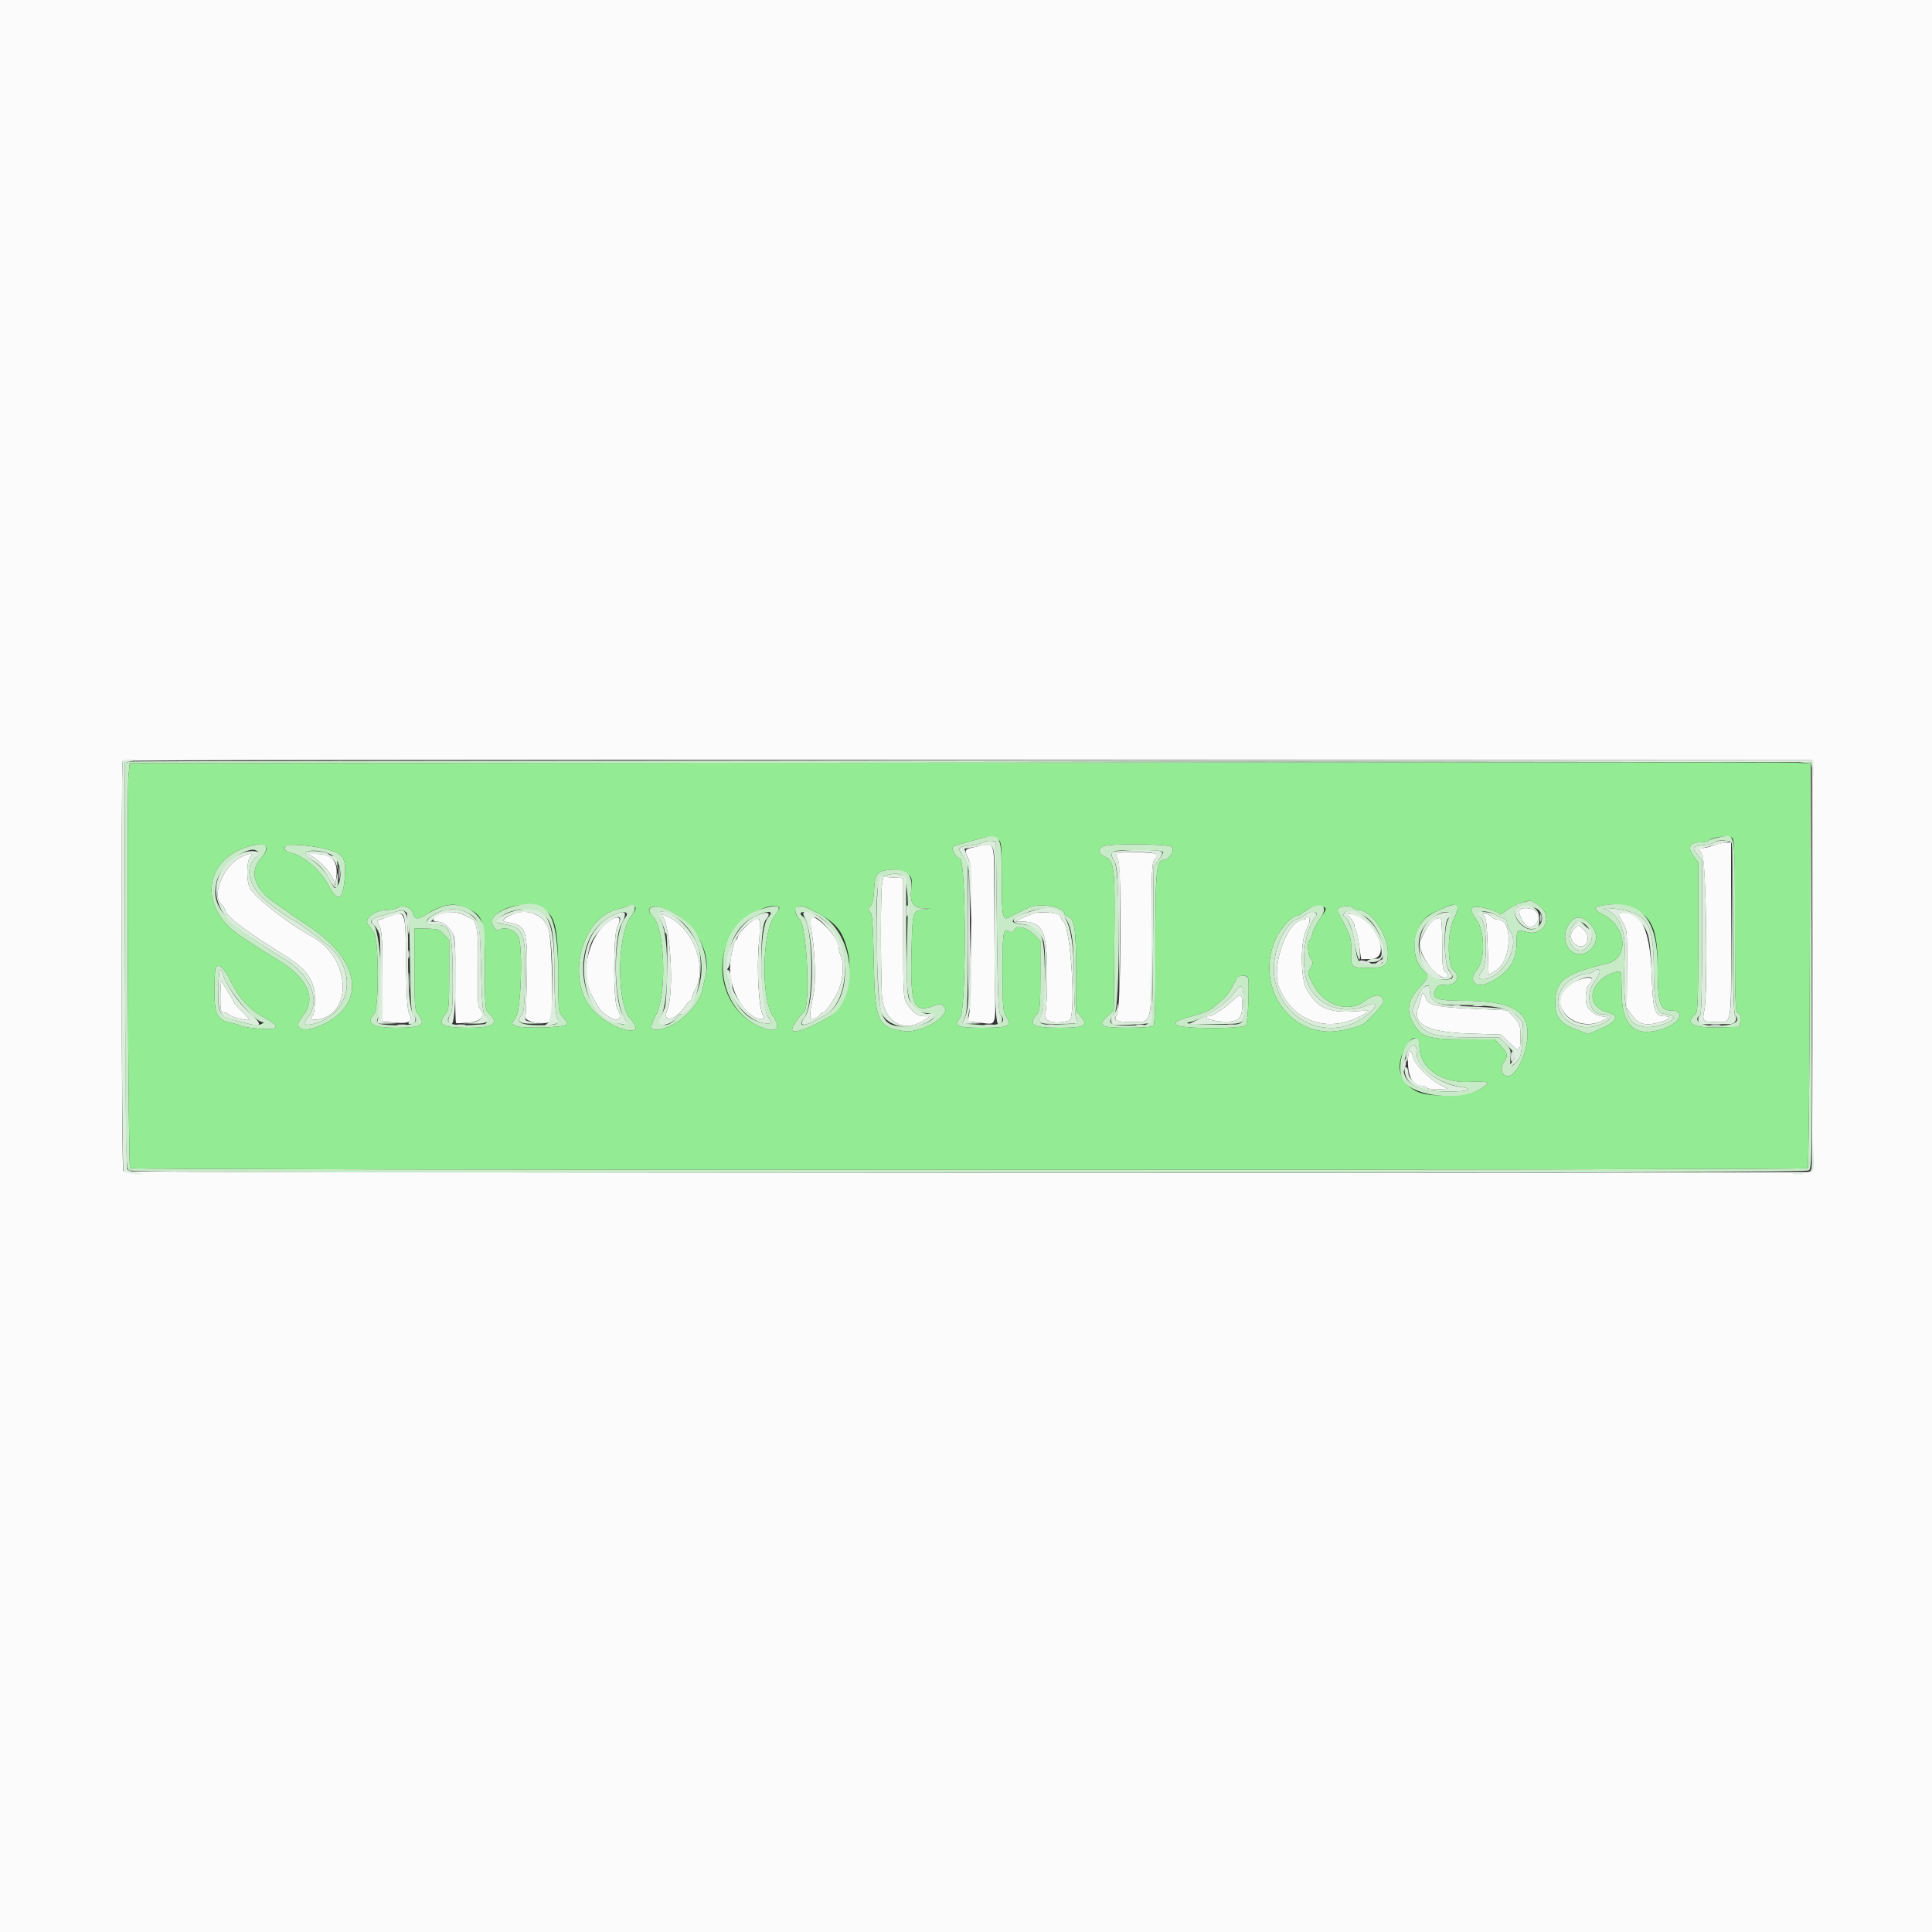 <svg id="svg" xmlns="http://www.w3.org/2000/svg" xmlns:xlink="http://www.w3.org/1999/xlink" width="400" height="400" viewBox="0, 0, 400,400"><rect x="0" y="0" width="400" height="400" fill="#333333" stroke="none"/><g id="svgg"><path id="path0" d="M198.732 157.887 L 26.864 158.001 26.608 160.500 C 26.233 164.175,26.542 241.475,26.933 241.867 C 27.369 242.303,373.831 242.302,374.267 241.867 C 374.450 241.683,374.647 222.738,374.705 199.767 L 374.811 158.000 373.855 158.000 C 373.330 158.000,372.382 157.949,371.750 157.887 C 371.118 157.825,293.259 157.825,198.732 157.887 M359.200 191.834 C 359.200 207.502,359.271 209.542,359.826 209.754 C 360.256 209.920,360.412 210.400,360.326 211.297 L 360.200 212.600 355.899 212.714 C 350.434 212.858,348.723 211.889,351.043 209.964 C 351.501 209.584,351.600 206.761,351.600 194.029 L 351.600 178.555 350.616 177.222 C 349.303 175.443,349.790 174.400,351.934 174.400 C 352.762 174.400,353.611 174.231,353.820 174.024 C 354.618 173.234,358.163 172.884,358.700 173.541 C 359.083 174.010,359.200 178.282,359.200 191.834 M206.624 173.768 C 207.345 174.295,207.400 174.877,207.404 181.952 C 207.408 190.102,207.555 190.742,209.204 189.800 C 209.752 189.488,210.650 189.025,211.200 188.773 C 211.750 188.520,212.519 188.149,212.909 187.948 C 215.105 186.814,220.400 187.709,220.400 189.213 C 220.400 189.396,220.754 189.659,221.188 189.796 C 222.471 190.203,222.795 192.489,222.798 201.142 L 222.800 209.285 223.839 210.519 C 225.391 212.364,224.523 212.800,219.297 212.800 C 213.712 212.800,212.758 212.181,214.761 209.859 C 215.295 209.239,215.400 207.943,215.400 201.986 L 215.400 194.855 214.285 193.690 C 212.716 192.050,210.679 191.461,210.052 192.465 C 209.686 193.051,209.415 193.129,208.831 192.817 C 207.673 192.197,207.556 193.002,207.562 201.535 C 207.567 207.839,207.683 209.467,208.184 210.231 C 209.650 212.470,209.012 212.800,203.216 212.800 C 198.249 212.800,197.443 212.416,198.798 210.693 C 200.071 209.075,200.050 178.197,198.776 177.792 C 197.914 177.519,196.885 175.782,197.324 175.343 C 197.549 175.117,198.941 174.691,203.000 173.603 C 204.852 173.107,205.778 173.149,206.624 173.768 M54.567 175.043 C 55.518 175.408,55.337 176.216,53.953 177.792 C 51.488 180.600,52.689 184.124,57.116 187.080 C 58.422 187.952,59.740 188.875,60.045 189.131 C 60.350 189.388,62.040 190.541,63.800 191.693 C 74.701 198.833,75.980 207.849,66.707 212.181 C 62.735 214.036,60.405 213.082,62.583 210.493 C 65.661 206.836,63.813 202.550,57.506 198.719 C 54.452 196.864,50.552 194.358,49.238 193.407 C 41.347 187.690,42.165 178.491,50.836 175.456 C 52.788 174.773,53.622 174.680,54.567 175.043 M67.176 175.712 C 71.063 176.593,71.726 177.546,71.376 181.749 C 70.983 186.485,69.942 186.947,67.991 183.254 C 66.345 180.138,63.015 177.271,60.229 176.572 C 59.659 176.428,59.081 176.131,58.945 175.911 C 58.182 174.676,62.182 174.579,67.176 175.712 M242.549 175.313 C 243.326 175.882,242.140 178.000,241.045 178.000 C 239.397 178.000,239.182 180.173,239.209 196.497 C 239.231 208.881,239.128 212.199,238.718 212.459 C 238.433 212.640,236.107 212.791,233.549 212.794 C 227.901 212.801,227.115 212.363,229.261 210.403 L 230.600 209.181 230.719 194.709 C 230.849 178.931,230.765 178.259,228.525 177.239 C 227.428 176.739,227.322 175.801,228.300 175.232 C 229.372 174.608,241.680 174.678,242.549 175.313 M187.796 180.868 C 188.832 181.683,188.885 181.875,188.663 183.998 C 188.360 186.897,189.011 187.973,191.123 188.064 L 192.600 188.128 191.202 188.297 C 188.931 188.571,188.926 188.588,188.713 197.094 C 188.441 207.926,189.137 209.736,193.037 208.333 C 194.687 207.740,194.810 207.748,195.487 208.498 C 197.019 210.196,190.736 213.965,187.171 213.487 C 181.695 212.752,181.111 211.406,180.895 199.025 C 180.764 191.539,180.603 189.272,180.171 188.822 C 179.697 188.329,179.707 188.145,180.236 187.560 C 180.633 187.122,180.896 185.929,180.966 184.253 C 181.083 181.460,181.532 180.550,182.929 180.278 C 185.169 179.843,186.733 180.032,187.796 180.868 M318.413 187.300 C 321.737 189.546,319.866 193.970,316.026 192.945 C 314.021 192.410,314.000 192.433,314.000 195.254 C 314.000 199.026,312.224 201.562,308.259 203.452 C 305.467 204.784,303.857 203.036,305.776 200.756 C 307.521 198.682,307.462 192.872,305.671 190.400 C 304.405 188.654,304.330 188.033,305.353 187.776 C 306.414 187.510,310.400 188.697,310.400 189.280 C 310.400 189.493,311.075 189.137,311.900 188.490 C 313.115 187.536,314.989 186.759,316.841 186.441 C 316.973 186.419,317.681 186.805,318.413 187.300 M96.611 188.005 C 100.139 189.612,100.400 190.467,100.400 200.431 C 100.400 208.417,100.458 209.128,101.160 209.764 C 103.518 211.898,102.239 212.800,96.859 212.800 C 91.470 212.800,90.327 212.070,92.300 209.890 C 92.912 209.213,93.000 208.209,93.000 201.874 L 93.000 194.632 91.947 193.479 C 91.014 192.457,90.605 192.318,88.347 192.263 L 85.800 192.200 85.800 200.659 C 85.800 207.832,85.897 209.230,86.439 209.859 C 88.401 212.134,87.383 212.800,81.948 212.800 C 77.053 212.800,75.682 211.902,77.500 209.887 C 78.489 208.791,78.434 194.475,77.436 193.081 C 77.089 192.596,76.522 191.810,76.176 191.333 C 75.336 190.177,77.713 188.400,80.098 188.400 C 80.930 188.400,81.941 188.194,82.345 187.941 C 83.435 187.261,85.143 187.834,85.430 188.977 C 85.771 190.334,86.484 190.470,88.048 189.474 C 91.719 187.136,93.887 186.764,96.611 188.005 M110.921 187.627 C 114.909 188.734,115.579 190.893,115.592 202.679 C 115.600 209.477,115.612 209.572,116.610 210.649 C 117.330 211.426,117.497 211.863,117.191 212.170 C 116.577 212.785,107.891 212.984,106.813 212.407 L 105.953 211.946 106.873 210.473 C 107.829 208.942,108.253 197.320,107.463 194.274 C 107.098 192.863,104.812 191.752,103.605 192.398 C 102.965 192.740,102.709 192.633,102.158 191.792 C 100.520 189.291,106.566 186.418,110.921 187.627 M131.600 188.069 C 131.600 188.281,131.163 189.026,130.629 189.727 C 127.734 193.523,127.627 207.832,130.471 210.876 C 134.397 215.079,127.080 213.572,122.951 209.327 C 116.975 203.183,120.192 189.877,128.060 188.195 C 128.797 188.037,129.659 187.768,129.976 187.596 C 130.645 187.233,131.600 187.511,131.600 188.069 M301.563 187.756 C 301.922 188.187,301.792 188.746,300.984 190.256 C 299.646 192.755,299.613 199.938,300.934 200.903 C 302.290 201.893,301.684 203.793,300.000 203.835 C 297.749 203.891,297.606 203.950,297.124 205.007 C 296.332 206.745,297.460 207.173,302.874 207.187 C 313.362 207.216,316.878 209.362,316.187 215.315 C 315.838 218.322,314.449 221.460,313.009 222.494 C 311.473 223.597,310.191 221.604,311.362 219.933 C 312.279 218.624,312.163 218.006,310.722 216.519 L 309.443 215.200 303.222 215.191 C 295.705 215.181,294.301 214.739,292.611 211.855 C 291.091 209.261,291.447 207.141,293.842 204.532 C 295.759 202.444,295.921 201.964,294.971 201.176 C 291.556 198.341,292.446 191.052,296.442 189.138 C 300.754 187.071,300.951 187.018,301.563 187.756 M337.416 187.900 C 341.982 189.510,343.191 192.101,343.196 200.286 C 343.201 207.613,343.675 209.200,345.860 209.200 C 348.990 209.200,348.015 211.712,344.400 212.965 C 338.780 214.912,335.892 212.613,335.766 206.094 C 335.721 203.732,335.665 201.665,335.642 201.500 C 335.552 200.858,333.714 201.249,332.297 202.211 C 328.644 204.694,328.909 208.552,332.805 209.601 C 335.491 210.325,334.868 211.522,330.935 213.192 L 328.870 214.068 326.421 213.176 C 323.080 211.958,322.000 210.625,322.000 207.724 C 322.000 202.993,323.779 201.634,332.800 199.477 C 337.335 198.392,336.779 191.822,331.945 189.372 C 329.876 188.324,329.783 187.814,331.600 187.488 C 333.745 187.104,335.512 187.229,337.416 187.900 M137.600 188.114 C 143.398 190.192,147.400 196.830,146.061 202.148 C 145.832 203.057,145.532 204.340,145.394 205.000 C 144.618 208.712,139.353 213.200,135.774 213.200 C 134.515 213.200,134.539 212.577,135.900 209.956 C 138.104 205.713,137.616 191.987,135.183 189.785 C 133.349 188.125,134.811 187.114,137.600 188.114 M161.323 187.856 C 161.463 187.997,161.020 188.818,160.337 189.680 C 157.768 192.923,157.549 206.844,160.011 210.337 C 162.036 213.209,160.511 214.132,156.777 212.296 C 148.761 208.355,147.032 197.368,153.418 190.943 C 155.768 188.578,160.282 186.815,161.323 187.856 M167.105 187.931 C 173.005 190.747,174.452 192.346,175.601 197.320 C 176.663 201.913,174.512 208.929,171.522 210.628 C 166.986 213.206,164.000 214.179,164.000 213.078 C 164.000 212.519,165.729 210.015,166.402 209.599 C 167.826 208.719,167.112 191.912,165.587 190.387 C 163.803 188.603,164.877 186.868,167.105 187.931 M274.169 187.844 C 274.698 188.046,274.569 188.408,273.401 189.999 C 272.629 191.050,271.885 192.474,271.747 193.163 C 271.609 193.853,271.340 194.514,271.148 194.632 C 270.593 194.975,270.770 197.726,271.400 198.559 C 271.903 199.224,271.894 199.457,271.322 200.424 C 270.698 201.481,270.717 201.624,271.757 203.665 C 274.062 208.187,279.146 209.846,282.629 207.211 C 284.682 205.658,286.400 205.759,286.400 207.433 C 286.400 207.905,283.606 211.005,282.322 211.958 C 281.440 212.613,277.424 213.568,275.477 213.586 C 265.884 213.676,259.839 203.083,264.300 194.000 C 265.201 192.165,267.592 189.600,268.401 189.600 C 268.753 189.600,269.241 189.399,269.486 189.154 C 270.740 187.900,272.809 187.321,274.169 187.844 M280.200 188.000 C 280.336 188.220,280.816 188.400,281.266 188.400 C 283.770 188.400,287.264 193.383,287.350 197.076 C 287.415 199.903,286.794 200.402,283.224 200.394 C 279.745 200.386,279.669 200.312,279.740 197.000 C 279.801 194.174,279.684 193.807,277.330 189.451 C 276.812 188.492,276.800 188.246,277.255 187.958 C 278.003 187.484,279.898 187.511,280.200 188.000 M329.197 191.259 C 330.826 192.964,330.870 195.132,329.304 196.584 C 326.125 199.532,322.400 195.283,324.784 191.427 C 325.952 189.537,327.494 189.478,329.197 191.259 M47.800 203.245 C 49.558 206.775,51.826 209.193,54.876 210.791 C 58.220 212.542,57.793 213.320,53.671 212.986 C 51.762 212.831,50.020 212.562,49.800 212.388 C 49.580 212.214,48.752 211.951,47.960 211.803 C 44.963 211.243,44.400 210.174,44.400 205.050 C 44.400 202.566,44.520 200.413,44.667 200.267 C 45.468 199.466,46.322 200.278,47.800 203.245 M258.449 202.700 C 258.654 205.593,258.333 211.799,257.956 212.253 C 257.268 213.082,244.300 213.043,243.608 212.210 C 243.038 211.522,243.454 211.309,247.600 210.161 C 249.030 209.765,250.560 209.126,251.000 208.740 C 251.440 208.355,252.349 207.595,253.020 207.051 C 253.691 206.508,254.589 205.374,255.017 204.532 C 256.177 202.244,256.412 202.000,257.449 202.000 C 258.069 202.000,258.417 202.243,258.449 202.700 M293.922 217.158 C 294.156 221.191,298.525 224.188,303.879 223.990 C 308.618 223.815,308.962 224.042,306.297 225.578 C 303.706 227.072,295.817 227.283,293.223 225.928 C 289.799 224.139,288.868 220.926,290.728 217.321 C 292.351 214.176,293.744 214.105,293.922 217.158 " stroke="none" fill="#93ec93" fill-rule="evenodd"></path><path id="path1" d="M0.000 200.000 L 0.000 400.000 200.000 400.000 L 400.000 400.000 400.000 200.000 L 400.000 0.000 200.000 0.000 L 0.000 0.000 0.000 200.000 M375.244 199.930 C 375.260 223.322,375.194 242.539,375.098 242.635 C 374.772 242.961,25.850 242.810,25.523 242.483 C 25.158 242.118,25.048 158.169,25.413 157.579 C 25.561 157.340,90.392 157.236,200.432 157.300 L 375.216 157.400 375.244 199.930 M354.800 175.025 C 354.030 175.316,352.998 175.565,352.506 175.577 L 351.612 175.600 352.404 176.900 C 353.254 178.294,353.639 205.824,352.856 209.200 C 352.364 211.323,352.611 211.600,355.001 211.600 C 358.736 211.600,358.400 213.463,358.400 192.757 L 358.400 174.400 357.300 174.448 C 356.695 174.474,355.570 174.734,354.800 175.025 M201.961 175.337 C 199.562 175.833,199.562 175.833,200.667 178.243 C 201.280 179.580,201.237 207.604,200.618 210.241 L 200.327 211.482 203.014 211.757 C 206.427 212.107,206.130 213.012,205.984 202.712 C 205.915 197.810,205.845 189.570,205.829 184.400 C 205.796 173.663,206.141 174.471,201.961 175.337 M231.341 176.651 C 231.009 176.787,231.045 177.168,231.470 178.021 C 232.292 179.667,232.104 209.112,231.266 210.122 C 230.359 211.213,231.127 211.600,234.201 211.600 C 238.677 211.600,238.400 212.746,238.400 194.242 C 238.400 180.104,238.463 178.593,239.084 177.907 C 239.674 177.255,239.688 177.100,239.184 176.782 C 238.595 176.409,232.192 176.302,231.341 176.651 M48.937 178.036 C 45.814 180.228,43.943 185.659,45.785 187.187 C 46.106 187.454,46.485 188.038,46.627 188.486 C 47.092 189.950,50.372 192.428,59.197 197.981 C 63.660 200.789,65.200 203.080,65.200 206.913 C 65.200 208.585,65.020 210.064,64.800 210.200 C 63.881 210.768,64.455 211.296,65.761 211.084 C 73.259 209.867,72.464 198.178,64.593 193.902 C 59.779 191.287,52.772 185.833,51.767 183.920 C 50.979 182.419,51.019 178.238,51.829 177.429 C 52.977 176.280,50.782 176.741,48.937 178.036 M65.000 177.559 C 66.677 178.616,68.733 181.007,69.082 182.307 C 69.374 183.396,69.376 183.395,69.589 182.000 C 70.137 178.399,68.868 176.798,65.468 176.801 L 63.800 176.803 65.000 177.559 M182.609 183.081 C 182.329 184.559,182.302 198.701,182.566 205.659 C 182.783 211.406,186.920 214.051,191.301 211.245 L 192.600 210.413 191.361 210.407 C 190.005 210.399,188.946 209.637,187.767 207.817 C 187.053 206.716,187.000 205.777,187.000 194.217 L 187.000 181.800 184.948 181.681 L 182.896 181.562 182.609 183.081 M314.588 188.420 C 314.228 189.002,315.452 191.457,316.254 191.766 C 318.202 192.513,319.475 189.403,317.626 188.414 C 316.626 187.879,314.920 187.882,314.588 188.420 M91.464 189.083 C 89.856 189.497,89.049 190.800,90.400 190.800 C 91.610 190.800,92.646 191.567,93.742 193.273 C 94.228 194.032,94.322 195.787,94.259 202.932 C 94.216 207.735,94.291 211.732,94.425 211.815 C 94.559 211.898,95.823 211.836,97.234 211.676 C 99.878 211.378,100.574 210.255,99.167 208.560 C 98.952 208.302,98.865 205.066,98.961 200.955 C 99.135 193.512,98.779 190.652,97.624 190.220 C 97.281 190.092,96.550 189.723,96.000 189.400 C 95.035 188.832,92.989 188.689,91.464 189.083 M105.800 189.427 C 103.802 190.464,103.760 190.752,105.567 191.041 C 108.855 191.567,109.261 192.834,109.087 202.045 C 109.007 206.310,108.864 210.158,108.770 210.596 C 108.569 211.534,112.937 212.301,113.915 211.499 C 114.600 210.938,114.363 195.521,113.624 192.549 C 112.832 189.369,108.921 187.809,105.800 189.427 M213.800 189.161 C 213.360 189.316,212.370 189.741,211.600 190.105 L 210.200 190.769 211.474 190.784 C 215.892 190.839,216.800 192.693,216.800 201.667 C 216.800 205.561,216.636 209.180,216.435 209.707 C 215.782 211.425,218.133 212.197,221.349 211.319 C 222.850 210.910,221.757 192.092,220.156 190.763 C 219.850 190.510,219.600 190.078,219.600 189.803 C 219.600 188.981,215.578 188.536,213.800 189.161 M335.277 189.108 C 334.998 189.201,335.220 189.851,335.862 190.822 C 336.896 192.384,336.897 192.399,336.845 200.528 L 336.793 208.670 337.999 210.335 C 339.342 212.188,340.867 212.491,344.054 211.537 C 345.774 211.021,346.107 210.400,344.662 210.400 C 342.562 210.400,342.220 209.316,341.971 201.859 C 341.641 191.987,339.407 187.731,335.277 189.108 M80.000 189.918 C 79.010 190.280,78.152 190.600,78.093 190.629 C 78.034 190.657,78.258 191.203,78.590 191.840 C 79.079 192.777,79.196 194.777,79.198 202.244 L 79.200 211.489 81.700 211.720 C 84.723 212.000,85.610 211.484,84.745 209.947 C 84.357 209.256,84.181 206.568,84.095 200.000 C 83.937 187.974,84.115 188.412,80.000 189.918 M137.000 189.506 C 138.776 190.811,139.657 205.451,138.173 209.004 C 136.961 211.904,139.798 211.385,141.843 208.333 C 142.259 207.711,142.735 207.202,142.900 207.201 C 143.065 207.201,143.200 206.972,143.200 206.694 C 143.200 206.416,143.573 205.492,144.030 204.640 C 146.402 200.214,143.617 192.557,138.703 189.996 C 137.201 189.213,136.215 188.930,137.000 189.506 M279.525 190.016 C 280.006 190.464,280.400 191.154,280.400 191.549 C 280.400 191.944,280.535 192.400,280.700 192.564 C 280.865 192.727,281.180 194.152,281.400 195.731 L 281.800 198.600 283.800 198.559 C 288.656 198.458,284.178 189.200,279.274 189.200 C 278.790 189.200,278.846 189.383,279.525 190.016 M307.200 189.591 C 307.674 189.890,307.842 191.224,308.000 195.930 L 308.200 201.890 309.731 200.920 C 312.997 198.850,313.332 190.407,310.149 190.401 C 309.681 190.401,309.074 190.130,308.800 189.800 C 308.526 189.470,307.919 189.203,307.451 189.206 C 306.759 189.211,306.712 189.283,307.200 189.591 M167.800 189.999 C 167.687 190.183,167.804 191.564,168.061 193.067 C 168.738 197.026,168.934 203.485,168.449 205.800 C 167.476 210.435,167.483 211.290,168.490 210.978 C 168.991 210.822,169.544 210.449,169.720 210.148 C 169.896 209.846,170.259 209.600,170.526 209.600 C 170.994 209.600,173.165 206.255,173.771 204.600 C 174.567 202.427,174.749 199.575,174.179 198.212 C 173.861 197.449,173.600 196.394,173.600 195.867 C 173.600 194.013,168.505 188.859,167.800 189.999 M270.400 189.976 C 270.400 190.209,270.144 190.400,269.831 190.400 C 266.514 190.400,263.060 200.130,264.827 204.494 C 267.827 211.902,275.652 214.194,282.800 209.758 C 283.741 209.174,283.618 209.151,280.697 209.364 C 275.005 209.779,272.571 208.650,270.440 204.606 C 269.261 202.368,269.236 195.010,270.400 192.600 C 271.281 190.777,271.370 190.152,270.800 189.800 C 270.580 189.664,270.400 189.743,270.400 189.976 M125.191 191.500 C 121.558 194.755,120.231 201.939,122.500 206.070 C 124.053 208.897,124.237 209.157,125.263 209.963 C 127.735 211.908,129.194 211.239,127.800 208.800 C 126.955 207.322,126.957 193.475,127.802 191.854 C 129.050 189.463,127.673 189.276,125.191 191.500 M156.400 190.298 C 155.542 190.582,152.800 193.274,152.800 193.832 C 152.800 194.091,152.556 194.505,152.257 194.753 C 151.818 195.117,151.109 198.810,151.134 200.600 C 151.188 204.430,153.080 208.396,155.766 210.307 C 157.164 211.302,158.825 211.194,157.970 210.164 C 157.133 209.156,156.638 200.730,157.105 195.462 C 157.544 190.519,157.465 189.946,156.400 190.298 M297.195 190.258 C 296.148 190.542,294.000 194.099,294.000 195.547 C 294.000 198.624,298.661 203.843,299.785 202.025 C 299.912 201.818,299.698 201.471,299.308 201.252 C 298.685 200.903,298.600 200.206,298.600 195.428 C 298.600 192.045,298.449 190.017,298.200 190.046 C 297.980 190.072,297.528 190.167,297.195 190.258 M325.862 192.331 C 324.994 193.291,325.022 194.515,325.931 195.338 C 327.954 197.168,329.859 194.578,327.969 192.567 C 326.879 191.407,326.715 191.389,325.862 192.331 M326.059 203.302 C 323.160 204.786,322.207 207.279,323.700 209.473 C 325.357 211.909,329.044 212.753,331.720 211.309 L 333.000 210.618 331.531 210.409 C 330.079 210.202,328.571 208.847,328.389 207.584 C 328.176 206.101,328.454 204.403,329.000 203.857 C 330.607 202.250,328.785 201.907,326.059 203.302 M45.628 206.100 C 45.604 209.115,45.693 209.600,46.269 209.600 C 46.636 209.600,47.221 209.850,47.569 210.156 C 48.208 210.720,51.600 211.464,51.600 211.040 C 51.600 210.913,50.880 210.133,50.001 209.305 C 49.121 208.477,48.401 207.661,48.401 207.492 C 48.400 207.323,47.905 206.423,47.300 205.492 C 46.695 204.561,46.078 203.530,45.928 203.200 C 45.779 202.870,45.644 204.175,45.628 206.100 M294.179 206.700 C 294.049 207.305,293.805 208.154,293.637 208.586 C 292.296 212.034,295.523 213.700,304.084 213.981 L 310.769 214.200 312.509 215.909 C 314.583 217.946,314.800 217.821,314.800 214.584 C 314.800 212.325,314.679 211.968,313.461 210.638 L 312.121 209.176 304.961 208.851 C 297.248 208.501,295.796 208.167,295.203 206.607 C 294.711 205.315,294.472 205.336,294.179 206.700 M255.056 207.300 C 253.577 208.704,250.995 210.400,250.339 210.400 C 248.356 210.400,250.816 211.424,253.032 211.521 C 256.441 211.669,257.200 211.020,257.200 207.956 C 257.200 205.653,256.892 205.559,255.056 207.300 M291.528 218.900 C 291.322 222.622,292.361 224.800,294.342 224.800 C 294.726 224.800,295.231 224.991,295.464 225.224 C 295.698 225.458,296.758 225.593,297.821 225.524 L 299.754 225.400 298.177 224.600 C 295.969 223.480,292.830 220.252,292.540 218.802 C 292.222 217.209,291.618 217.268,291.528 218.900 " stroke="none" fill="#fbfbfb" fill-rule="evenodd"></path><path id="path2" d="M26.902 157.686 L 25.800 157.971 25.895 199.886 C 25.984 238.837,26.039 241.835,26.672 242.300 C 27.214 242.698,62.632 242.800,200.600 242.800 C 338.568 242.800,373.986 242.698,374.527 242.300 C 375.160 241.834,375.199 238.931,375.103 199.800 L 375.000 157.800 373.497 157.758 L 371.993 157.716 373.402 157.883 L 374.811 158.049 374.705 199.791 C 374.647 222.749,374.450 241.683,374.267 241.867 C 373.831 242.302,27.369 242.303,26.933 241.867 C 26.542 241.475,26.233 164.175,26.608 160.500 L 26.864 158.001 198.732 157.900 L 370.600 157.800 199.302 157.600 C 105.088 157.490,27.508 157.528,26.902 157.686 M356.200 173.289 C 355.100 173.486,354.029 173.817,353.820 174.024 C 353.611 174.231,352.762 174.400,351.934 174.400 C 349.790 174.400,349.303 175.443,350.616 177.222 L 351.600 178.555 351.600 194.029 C 351.600 206.761,351.501 209.584,351.043 209.964 C 348.723 211.889,350.434 212.858,355.899 212.714 L 360.200 212.600 360.326 211.297 C 360.412 210.400,360.256 209.920,359.826 209.754 C 359.271 209.542,359.200 207.502,359.200 191.834 C 359.200 171.758,359.356 172.722,356.200 173.289 M203.000 173.603 C 198.941 174.691,197.549 175.117,197.324 175.343 C 196.885 175.782,197.914 177.519,198.776 177.792 C 200.050 178.197,200.071 209.075,198.798 210.693 C 197.443 212.416,198.249 212.800,203.216 212.800 C 209.012 212.800,209.650 212.470,208.184 210.231 C 207.683 209.467,207.567 207.839,207.562 201.535 C 207.556 193.002,207.673 192.197,208.831 192.817 C 209.415 193.129,209.686 193.051,210.052 192.465 C 210.679 191.461,212.716 192.050,214.285 193.690 L 215.400 194.855 215.400 201.986 C 215.400 207.943,215.295 209.239,214.761 209.859 C 212.758 212.181,213.712 212.800,219.297 212.800 C 224.523 212.800,225.391 212.364,223.839 210.519 L 222.800 209.285 222.798 201.142 C 222.795 192.489,222.471 190.203,221.188 189.796 C 220.754 189.659,220.400 189.396,220.400 189.213 C 220.400 187.709,215.105 186.814,212.909 187.948 C 212.519 188.149,211.750 188.520,211.200 188.773 C 210.650 189.025,209.752 189.488,209.204 189.800 C 207.555 190.742,207.408 190.102,207.404 181.952 C 207.399 172.827,207.213 172.475,203.000 173.603 M206.400 191.880 C 206.551 205.270,206.721 209.682,207.100 210.060 C 208.712 211.671,206.909 212.515,202.606 212.166 L 199.234 211.893 199.817 210.498 C 200.293 209.358,200.400 206.302,200.400 193.829 L 200.400 178.555 199.413 177.218 C 198.176 175.540,198.302 175.354,200.898 175.030 C 202.058 174.885,203.275 174.592,203.603 174.380 C 203.932 174.167,204.650 174.039,205.200 174.096 L 206.200 174.200 206.400 191.880 M358.542 174.592 C 358.667 174.918,358.779 182.967,358.792 192.479 C 358.806 203.238,358.963 209.923,359.207 210.167 C 360.562 211.522,358.915 212.393,355.000 212.390 C 352.091 212.388,350.426 211.173,352.000 210.200 C 352.256 210.042,352.400 204.206,352.400 194.007 L 352.400 178.061 351.390 176.861 C 350.223 175.474,350.480 175.155,352.930 174.947 C 353.821 174.872,354.732 174.628,354.955 174.405 C 355.592 173.768,358.279 173.908,358.542 174.592 M50.836 175.456 C 42.165 178.491,41.347 187.690,49.238 193.407 C 50.552 194.358,54.452 196.864,57.506 198.719 C 63.813 202.550,65.661 206.836,62.583 210.493 C 60.405 213.082,62.735 214.036,66.707 212.181 C 75.980 207.849,74.701 198.833,63.800 191.693 C 62.040 190.541,60.350 189.388,60.045 189.131 C 59.740 188.875,58.422 187.952,57.116 187.080 C 52.689 184.124,51.488 180.600,53.953 177.792 C 56.330 175.085,54.918 174.027,50.836 175.456 M59.249 175.138 C 58.521 175.630,58.944 176.249,60.229 176.572 C 63.015 177.271,66.345 180.138,67.991 183.254 C 69.942 186.947,70.983 186.485,71.376 181.749 C 71.726 177.546,71.063 176.593,67.176 175.712 C 63.811 174.949,59.943 174.669,59.249 175.138 M228.300 175.232 C 227.322 175.801,227.428 176.739,228.525 177.239 C 230.765 178.259,230.849 178.931,230.719 194.709 L 230.600 209.181 229.261 210.403 C 227.115 212.363,227.901 212.801,233.549 212.794 C 236.107 212.791,238.433 212.640,238.718 212.459 C 239.128 212.199,239.231 208.881,239.209 196.497 C 239.182 180.173,239.397 178.000,241.045 178.000 C 242.140 178.000,243.326 175.882,242.549 175.313 C 241.680 174.678,229.372 174.608,228.300 175.232 M53.438 176.461 C 53.594 176.714,53.454 177.119,53.126 177.361 C 50.743 179.118,51.240 182.838,54.252 185.781 C 55.709 187.204,60.089 190.400,60.582 190.400 C 60.985 190.400,66.956 194.874,68.534 196.357 C 73.911 201.414,72.478 209.442,65.793 211.710 C 63.194 212.592,62.533 212.226,63.778 210.593 C 66.413 207.138,64.416 202.007,59.169 198.750 C 46.179 190.688,43.548 187.693,44.872 182.477 C 45.796 178.834,52.147 174.373,53.438 176.461 M68.665 177.000 C 70.392 177.896,71.094 181.699,69.847 183.403 C 69.331 184.109,69.227 184.027,68.289 182.180 C 67.389 180.409,66.183 179.131,63.839 177.463 C 61.750 175.977,65.922 175.577,68.665 177.000 M240.800 176.427 C 240.800 176.661,240.360 177.431,239.822 178.136 L 238.843 179.419 238.722 195.477 C 238.585 213.549,238.885 212.166,235.067 212.302 C 229.773 212.490,228.913 212.002,230.761 209.859 C 231.904 208.532,231.942 180.445,230.802 178.514 C 229.412 176.157,229.711 176.000,235.587 176.000 C 239.013 176.000,240.800 176.146,240.800 176.427 M182.929 180.278 C 181.532 180.550,181.083 181.460,180.966 184.253 C 180.896 185.929,180.633 187.122,180.236 187.560 C 179.707 188.145,179.697 188.329,180.171 188.822 C 180.603 189.272,180.764 191.539,180.895 199.025 C 181.111 211.406,181.695 212.752,187.171 213.487 C 190.736 213.965,197.019 210.196,195.487 208.498 C 194.810 207.748,194.687 207.740,193.037 208.333 C 189.137 209.736,188.441 207.926,188.713 197.094 C 188.926 188.588,188.931 188.571,191.202 188.297 L 192.600 188.128 191.123 188.064 C 189.011 187.973,188.360 186.897,188.663 183.998 C 189.014 180.639,187.182 179.451,182.929 180.278 M186.542 181.178 C 187.491 181.539,188.037 184.338,187.950 188.400 C 187.943 188.730,187.853 192.600,187.750 197.000 C 187.507 207.400,188.207 209.489,192.035 209.790 C 195.411 210.056,191.767 212.555,188.000 212.558 C 182.373 212.561,181.854 211.397,181.600 198.200 C 181.305 182.864,181.445 181.724,183.680 181.195 C 185.522 180.758,185.440 180.759,186.542 181.178 M315.000 186.898 C 314.120 187.126,312.725 187.843,311.900 188.490 C 311.075 189.137,310.400 189.493,310.400 189.280 C 310.400 188.697,306.414 187.510,305.353 187.776 C 304.330 188.033,304.405 188.654,305.671 190.400 C 307.462 192.872,307.521 198.682,305.776 200.756 C 303.857 203.036,305.467 204.784,308.259 203.452 C 312.224 201.562,314.000 199.026,314.000 195.254 C 314.000 192.433,314.021 192.410,316.026 192.945 C 319.866 193.970,321.737 189.546,318.413 187.300 C 317.681 186.805,316.973 186.419,316.841 186.441 C 316.708 186.464,315.880 186.669,315.000 186.898 M91.000 187.929 C 90.120 188.305,88.791 189.000,88.048 189.474 C 86.484 190.470,85.771 190.334,85.430 188.977 C 85.143 187.834,83.435 187.261,82.345 187.941 C 81.941 188.194,80.930 188.400,80.098 188.400 C 77.713 188.400,75.336 190.177,76.176 191.333 C 76.522 191.810,77.089 192.596,77.436 193.081 C 78.434 194.475,78.489 208.791,77.500 209.887 C 75.682 211.902,77.053 212.800,81.948 212.800 C 87.383 212.800,88.401 212.134,86.439 209.859 C 85.897 209.230,85.800 207.832,85.800 200.659 L 85.800 192.200 88.347 192.263 C 90.605 192.318,91.014 192.457,91.947 193.479 L 93.000 194.632 93.000 201.874 C 93.000 208.209,92.912 209.213,92.300 209.890 C 90.327 212.070,91.470 212.800,96.859 212.800 C 102.239 212.800,103.518 211.898,101.160 209.764 C 100.458 209.128,100.400 208.417,100.400 200.431 C 100.400 191.843,100.393 191.776,99.389 190.298 C 97.540 187.577,94.097 186.605,91.000 187.929 M106.600 187.590 C 102.886 188.545,101.123 190.213,102.158 191.792 C 102.709 192.633,102.965 192.740,103.605 192.398 C 104.812 191.752,107.098 192.863,107.463 194.274 C 108.253 197.320,107.829 208.942,106.873 210.473 L 105.953 211.946 106.813 212.407 C 107.891 212.984,116.577 212.785,117.191 212.170 C 117.497 211.863,117.330 211.426,116.610 210.649 C 115.612 209.572,115.600 209.477,115.592 202.679 C 115.576 188.977,113.667 185.773,106.600 187.590 M129.976 187.596 C 129.659 187.768,128.797 188.037,128.060 188.195 C 120.192 189.877,116.975 203.183,122.951 209.327 C 127.080 213.572,134.397 215.079,130.471 210.876 C 127.627 207.832,127.734 193.523,130.629 189.727 C 131.981 187.954,131.601 186.714,129.976 187.596 M299.200 187.869 C 295.678 189.424,295.020 189.890,293.950 191.594 C 292.109 194.524,292.609 199.216,294.971 201.176 C 295.921 201.964,295.759 202.444,293.842 204.532 C 291.447 207.141,291.091 209.261,292.611 211.855 C 294.301 214.739,295.705 215.181,303.222 215.191 L 309.443 215.200 310.722 216.519 C 312.163 218.006,312.279 218.624,311.362 219.933 C 310.191 221.604,311.473 223.597,313.009 222.494 C 314.449 221.460,315.838 218.322,316.187 215.315 C 316.878 209.362,313.362 207.216,302.874 207.187 C 297.460 207.173,296.332 206.745,297.124 205.007 C 297.606 203.950,297.749 203.891,300.000 203.835 C 301.684 203.793,302.290 201.893,300.934 200.903 C 299.613 199.938,299.646 192.755,300.984 190.256 C 302.457 187.503,301.855 186.697,299.200 187.869 M331.600 187.488 C 329.783 187.814,329.876 188.324,331.945 189.372 C 336.779 191.822,337.335 198.392,332.800 199.477 C 323.779 201.634,322.000 202.993,322.000 207.724 C 322.000 210.625,323.080 211.958,326.421 213.176 L 328.870 214.068 330.935 213.192 C 334.868 211.522,335.491 210.325,332.805 209.601 C 328.909 208.552,328.644 204.694,332.297 202.211 C 333.714 201.249,335.552 200.858,335.642 201.500 C 335.665 201.665,335.721 203.732,335.766 206.094 C 335.892 212.613,338.780 214.912,344.400 212.965 C 348.015 211.712,348.990 209.200,345.860 209.200 C 343.675 209.200,343.201 207.613,343.196 200.286 C 343.190 190.008,339.606 186.052,331.600 187.488 M134.900 187.865 C 134.168 188.160,134.289 188.975,135.183 189.785 C 137.616 191.987,138.104 205.713,135.900 209.956 C 134.539 212.577,134.515 213.200,135.774 213.200 C 139.353 213.200,144.618 208.712,145.394 205.000 C 145.532 204.340,145.832 203.057,146.061 202.148 C 146.837 199.068,145.150 193.622,142.724 191.372 C 139.858 188.714,136.512 187.215,134.900 187.865 M157.431 188.284 C 147.399 191.347,146.960 207.470,156.777 212.296 C 160.511 214.132,162.036 213.209,160.011 210.337 C 157.549 206.844,157.768 192.923,160.337 189.680 C 162.104 187.448,161.353 187.087,157.431 188.284 M164.942 187.851 C 164.361 188.089,164.726 189.526,165.587 190.387 C 167.112 191.912,167.826 208.719,166.402 209.599 C 165.729 210.015,164.000 212.519,164.000 213.078 C 164.000 214.179,166.986 213.206,171.522 210.628 C 178.255 206.802,176.988 193.036,169.548 189.171 C 166.267 187.467,166.039 187.401,164.942 187.851 M270.866 188.193 C 270.353 188.476,269.732 188.908,269.486 189.154 C 269.241 189.399,268.753 189.600,268.401 189.600 C 267.592 189.600,265.201 192.165,264.300 194.000 C 259.839 203.083,265.884 213.676,275.477 213.586 C 277.424 213.568,281.440 212.613,282.322 211.958 C 283.606 211.005,286.400 207.905,286.400 207.433 C 286.400 205.759,284.682 205.658,282.629 207.211 C 279.146 209.846,274.062 208.187,271.757 203.665 C 270.717 201.624,270.698 201.481,271.322 200.424 C 271.894 199.457,271.903 199.224,271.400 198.559 C 270.770 197.726,270.593 194.975,271.148 194.632 C 271.340 194.514,271.609 193.853,271.747 193.163 C 271.885 192.474,272.629 191.050,273.401 189.999 C 275.116 187.662,273.683 186.641,270.866 188.193 M277.255 187.958 C 276.800 188.246,276.812 188.492,277.330 189.451 C 279.684 193.807,279.801 194.174,279.740 197.000 C 279.669 200.312,279.745 200.386,283.224 200.394 C 286.794 200.402,287.415 199.903,287.350 197.076 C 287.264 193.383,283.770 188.400,281.266 188.400 C 280.816 188.400,280.336 188.220,280.200 188.000 C 279.898 187.511,278.003 187.484,277.255 187.958 M318.311 188.223 C 320.097 189.474,319.202 192.400,317.033 192.400 C 314.843 192.400,312.588 188.898,314.140 187.906 C 314.945 187.392,317.390 187.578,318.311 188.223 M96.882 189.043 C 99.222 190.252,99.381 190.935,99.600 200.661 C 99.743 207.018,99.943 209.704,100.300 210.061 C 100.575 210.335,100.800 210.884,100.800 211.280 C 100.800 211.676,100.575 212.019,100.300 212.043 C 93.480 212.627,91.688 212.093,93.313 209.960 C 93.663 209.501,93.780 207.167,93.729 201.683 C 93.644 192.589,93.185 191.330,90.017 191.506 C 88.454 191.593,87.905 190.790,88.960 189.960 C 91.369 188.065,94.330 187.723,96.882 189.043 M112.788 189.691 C 114.347 190.894,114.763 193.388,114.782 201.640 C 114.793 206.035,114.983 209.605,115.246 210.361 C 115.837 212.056,115.626 212.191,112.267 212.255 C 107.819 212.340,106.508 211.650,108.100 210.061 C 108.452 209.709,108.636 207.473,108.720 202.481 C 108.874 193.469,108.377 192.034,104.900 191.444 C 102.468 191.031,102.349 190.776,104.028 189.580 C 106.407 187.886,110.518 187.938,112.788 189.691 M218.040 188.466 C 221.572 189.675,222.296 192.012,222.362 202.409 C 222.391 206.978,222.583 210.395,222.838 210.871 C 223.421 211.961,223.432 211.957,219.317 212.086 C 214.942 212.223,214.904 212.194,215.770 209.439 C 216.325 207.674,216.432 206.055,216.328 200.930 C 216.169 193.086,215.582 191.855,211.772 191.379 C 209.272 191.067,209.074 190.695,210.900 189.743 C 213.964 188.146,216.029 187.777,218.040 188.466 M337.078 188.640 C 341.375 189.889,342.400 192.257,342.400 200.940 C 342.400 206.900,342.903 209.429,344.163 209.803 C 344.403 209.875,345.111 210.046,345.735 210.183 C 348.427 210.776,343.057 213.110,340.224 212.578 C 336.578 211.894,335.987 209.498,336.374 196.969 C 336.516 192.393,335.084 189.264,332.400 188.282 C 330.935 187.747,335.102 188.066,337.078 188.640 M84.102 188.900 C 84.672 189.335,84.772 190.708,84.878 199.481 C 84.968 206.874,85.133 209.694,85.500 210.061 C 87.138 211.697,85.484 212.515,81.076 212.249 C 77.902 212.058,77.715 211.944,78.335 210.583 C 79.632 207.737,78.798 192.478,77.284 191.360 C 76.304 190.635,76.935 190.180,80.200 189.252 C 83.645 188.273,83.320 188.303,84.102 188.900 M282.453 189.680 C 284.616 190.799,286.483 194.476,286.321 197.295 L 286.200 199.399 283.914 199.500 C 281.220 199.619,281.023 199.398,280.597 195.800 C 280.300 193.287,279.218 190.306,278.426 189.816 C 278.073 189.598,278.073 189.394,278.426 188.968 C 278.966 188.318,280.265 188.547,282.453 189.680 M129.734 189.068 C 129.881 189.215,129.759 189.620,129.463 189.968 C 126.877 193.003,126.843 207.154,129.413 211.076 C 130.136 212.179,128.940 212.390,126.919 211.516 C 118.944 208.066,118.584 193.847,126.368 189.792 C 128.245 188.814,129.262 188.595,129.734 189.068 M139.489 189.700 C 145.698 193.257,147.167 202.547,142.493 208.700 C 141.949 209.415,141.265 210.000,140.972 210.000 C 140.679 210.000,140.296 210.246,140.120 210.546 C 138.755 212.875,135.760 212.688,136.919 210.346 C 138.533 207.083,138.554 194.136,136.951 190.911 C 135.752 188.500,136.648 188.072,139.489 189.700 M159.600 189.069 C 159.600 189.216,159.329 189.637,158.997 190.003 C 157.120 192.077,157.162 207.870,159.052 210.589 C 159.919 211.837,159.709 212.109,158.100 211.817 C 149.197 210.200,147.786 193.836,156.200 189.773 C 158.154 188.830,159.600 188.530,159.600 189.069 M169.173 189.586 C 175.894 193.015,177.076 206.399,170.981 210.067 C 166.598 212.704,164.807 212.915,166.585 210.584 C 168.581 207.967,168.392 191.280,166.349 189.849 C 164.637 188.650,166.921 188.437,169.173 189.586 M272.530 189.063 C 272.675 189.208,272.582 189.581,272.324 189.892 C 269.938 192.766,269.187 200.490,270.944 204.074 C 273.067 208.406,278.235 210.165,282.994 208.177 C 286.088 206.884,284.696 209.372,281.230 211.330 C 273.839 215.506,264.721 210.536,263.788 201.822 C 263.298 197.254,265.991 190.953,268.748 190.215 C 269.270 190.075,269.958 189.699,270.277 189.380 C 270.881 188.776,272.075 188.608,272.530 189.063 M300.117 189.051 C 300.255 189.189,300.105 189.810,299.784 190.431 C 298.823 192.289,298.974 199.605,300.000 200.909 C 301.203 202.438,301.004 202.800,298.964 202.800 C 294.911 202.800,292.236 196.270,294.622 192.199 C 295.918 189.987,299.183 188.117,300.117 189.051 M309.538 189.369 C 310.122 189.681,310.915 190.036,311.300 190.156 C 311.685 190.276,312.000 190.706,312.000 191.111 C 312.000 191.516,312.264 192.196,312.587 192.624 C 314.726 195.451,311.729 201.650,307.739 202.651 C 306.240 203.027,305.743 202.257,306.801 201.199 C 307.979 200.021,307.901 191.437,306.700 190.110 C 305.415 188.691,307.336 188.189,309.538 189.369 M324.784 191.427 C 322.400 195.283,326.125 199.532,329.304 196.584 C 330.870 195.132,330.826 192.964,329.197 191.259 C 327.494 189.478,325.952 189.537,324.784 191.427 M329.571 193.884 C 329.601 195.216,328.366 196.800,327.298 196.800 C 324.676 196.800,324.011 192.668,326.356 190.939 C 327.344 190.211,329.534 192.216,329.571 193.884 M44.667 200.267 C 44.520 200.413,44.400 202.566,44.400 205.050 C 44.400 210.174,44.963 211.243,47.960 211.803 C 48.752 211.951,49.580 212.214,49.800 212.388 C 50.020 212.562,51.762 212.831,53.671 212.986 C 57.793 213.320,58.220 212.542,54.876 210.791 C 51.826 209.193,49.558 206.775,47.800 203.245 C 46.322 200.278,45.468 199.466,44.667 200.267 M331.200 201.252 C 331.200 201.474,330.660 202.441,330.000 203.400 C 328.151 206.087,329.167 209.988,331.720 210.006 C 333.370 210.018,333.817 210.639,332.702 211.370 C 326.821 215.224,319.833 209.738,323.683 204.291 C 324.598 202.997,327.134 201.600,328.568 201.600 C 329.118 201.600,329.801 201.349,330.084 201.042 C 330.625 200.456,331.200 200.564,331.200 201.252 M46.149 201.739 C 46.882 204.662,52.630 211.548,54.400 211.625 C 54.732 211.639,54.586 211.817,54.075 212.022 C 53.505 212.250,52.583 212.249,51.675 212.019 C 44.972 210.321,45.200 210.563,45.200 205.154 C 45.200 201.073,45.611 199.595,46.149 201.739 M256.146 202.500 C 255.952 202.775,255.444 203.689,255.017 204.532 C 254.589 205.374,253.691 206.508,253.020 207.051 C 252.349 207.595,251.440 208.355,251.000 208.740 C 250.560 209.126,249.030 209.765,247.600 210.161 C 243.454 211.309,243.038 211.522,243.608 212.210 C 244.300 213.043,257.268 213.082,257.956 212.253 C 258.333 211.799,258.654 205.593,258.449 202.700 C 258.391 201.875,256.690 201.727,256.146 202.500 M257.502 207.632 C 257.639 212.137,257.571 212.213,253.515 212.142 C 245.874 212.008,244.887 211.933,246.400 211.601 C 249.242 210.978,254.019 207.798,255.600 205.475 C 257.021 203.388,257.386 203.803,257.502 207.632 M296.076 205.497 C 296.249 207.591,297.526 208.132,302.182 208.088 C 308.748 208.025,312.373 208.693,313.935 210.255 L 315.280 211.600 315.140 215.168 C 315.018 218.288,314.878 218.866,314.030 219.768 C 312.714 221.169,312.572 221.085,312.737 219.009 C 312.861 217.452,312.721 217.060,311.670 216.009 L 310.462 214.800 304.531 214.788 C 296.920 214.772,294.728 214.063,293.282 211.151 L 292.364 209.302 293.158 207.213 C 293.867 205.349,294.889 204.049,295.676 204.013 C 295.828 204.006,296.008 204.674,296.076 205.497 M292.297 215.234 C 290.128 216.495,289.117 221.803,290.646 223.902 C 292.909 227.006,302.111 227.992,306.297 225.578 C 308.962 224.042,308.618 223.815,303.879 223.990 C 298.525 224.188,294.156 221.191,293.922 217.158 C 293.794 214.958,293.458 214.560,292.297 215.234 M293.268 217.300 C 293.306 217.795,293.357 218.482,293.382 218.828 C 293.555 221.215,298.104 224.368,302.300 225.010 C 305.373 225.480,304.078 226.000,299.833 226.000 C 291.860 226.000,289.065 223.327,291.342 217.877 C 292.029 216.233,293.161 215.893,293.268 217.300 " stroke="none" fill="#c7eac7" fill-rule="evenodd"></path><path id="path3" d="M25.413 157.579 C 25.006 158.237,25.168 242.128,25.576 242.536 C 25.783 242.743,26.909 242.969,28.076 243.037 C 30.141 243.157,30.152 243.152,28.492 242.852 C 27.553 242.683,26.606 242.366,26.388 242.148 C 26.133 241.893,25.958 226.843,25.896 199.862 L 25.800 157.971 27.000 157.622 L 28.200 157.272 26.924 157.236 C 26.222 157.216,25.542 157.371,25.413 157.579 M201.600 157.599 L 375.000 157.800 375.257 159.400 L 375.514 161.000 375.457 159.200 L 375.400 157.400 201.800 157.399 L 28.200 157.398 201.600 157.599 M203.603 174.380 C 203.275 174.592,202.058 174.885,200.898 175.030 C 198.276 175.358,198.186 175.508,199.506 177.365 C 200.512 178.778,200.590 179.213,200.820 184.733 L 201.065 190.600 201.132 184.780 C 201.170 181.579,201.045 178.789,200.855 178.580 C 200.665 178.371,200.322 177.638,200.094 176.952 L 199.678 175.704 202.464 175.244 C 206.176 174.631,205.944 174.004,205.897 184.505 C 205.812 203.353,206.054 212.000,206.665 212.000 C 207.488 212.000,207.773 210.890,207.145 210.134 C 206.710 209.611,206.560 205.909,206.400 191.839 L 206.200 174.200 205.200 174.096 C 204.650 174.039,203.932 174.167,203.603 174.380 M354.955 174.405 C 354.732 174.628,353.821 174.872,352.930 174.947 C 350.480 175.155,350.223 175.474,351.390 176.861 L 352.400 178.061 352.400 194.007 C 352.400 204.206,352.256 210.042,352.000 210.200 C 351.320 210.620,351.545 211.997,352.300 212.040 C 352.970 212.077,356.452 212.067,358.257 212.022 C 359.242 211.997,359.805 210.929,359.211 210.214 C 358.960 209.911,358.768 203.585,358.700 193.364 L 358.591 177.000 358.495 194.057 C 358.388 213.287,358.724 211.600,355.001 211.600 C 352.611 211.600,352.364 211.323,352.856 209.200 C 353.594 206.018,353.258 178.302,352.465 177.000 L 351.734 175.800 353.767 175.277 C 354.885 174.990,356.430 174.605,357.200 174.423 L 358.600 174.092 356.980 174.046 C 356.089 174.021,355.178 174.182,354.955 174.405 M49.800 176.809 C 44.538 179.545,43.184 185.069,46.657 189.624 C 48.111 191.531,51.345 193.889,59.171 198.750 C 64.417 202.008,66.413 207.139,63.778 210.593 C 62.533 212.226,63.194 212.592,65.793 211.710 C 72.459 209.449,73.896 201.400,68.534 196.357 C 66.956 194.874,60.985 190.400,60.582 190.400 C 60.089 190.400,55.709 187.204,54.252 185.781 C 51.218 182.817,50.742 179.118,53.165 177.333 C 54.700 176.201,51.828 175.754,49.800 176.809 M63.900 176.267 C 62.911 176.538,63.029 176.997,64.300 177.820 C 66.217 179.061,67.210 180.146,68.234 182.115 C 69.357 184.277,70.025 184.262,69.947 182.076 L 69.895 180.600 69.635 182.000 L 69.376 183.400 69.082 182.307 C 68.733 181.007,66.677 178.616,65.000 177.559 L 63.800 176.803 65.468 176.801 C 67.754 176.799,69.519 177.873,69.733 179.397 C 69.848 180.214,69.886 180.088,69.851 179.003 C 69.811 177.745,69.630 177.375,69.000 177.257 C 68.560 177.175,68.110 176.970,68.000 176.803 C 67.739 176.405,64.800 176.021,63.900 176.267 M230.157 176.568 C 230.037 176.880,230.268 177.637,230.670 178.249 C 231.331 179.257,231.420 180.696,231.610 193.382 L 231.820 207.400 231.908 193.200 C 231.979 181.686,231.889 178.797,231.436 177.928 C 230.708 176.534,231.055 176.398,235.333 176.406 C 239.202 176.413,240.108 176.776,239.084 177.907 C 238.463 178.593,238.400 180.104,238.400 194.242 C 238.400 212.746,238.677 211.600,234.201 211.600 C 231.269 211.600,230.271 211.169,231.155 210.285 C 231.400 210.040,231.573 209.291,231.540 208.620 C 231.483 207.453,231.473 207.446,231.316 208.471 C 231.226 209.060,230.893 209.757,230.576 210.020 C 229.857 210.617,229.826 211.848,230.524 212.115 C 231.152 212.357,238.113 212.020,238.399 211.734 C 238.510 211.624,238.655 204.308,238.722 195.477 L 238.843 179.419 239.844 178.107 C 240.394 177.386,240.734 176.616,240.599 176.398 C 240.183 175.725,230.419 175.884,230.157 176.568 M51.829 177.429 C 51.019 178.238,50.979 182.419,51.767 183.920 C 52.772 185.833,59.779 191.287,64.593 193.902 C 72.464 198.178,73.259 209.867,65.761 211.084 C 64.455 211.296,63.881 210.768,64.800 210.200 C 65.020 210.064,65.200 208.585,65.200 206.913 C 65.200 203.080,63.660 200.789,59.197 197.981 C 50.372 192.428,47.092 189.950,46.627 188.486 C 46.485 188.038,46.106 187.454,45.785 187.187 C 43.943 185.659,45.814 180.228,48.937 178.036 C 50.782 176.741,52.977 176.280,51.829 177.429 M183.680 181.195 C 182.954 181.367,182.245 181.622,182.105 181.762 C 181.103 182.763,181.439 207.302,182.486 209.673 C 183.759 212.555,188.352 213.520,191.926 211.657 C 193.754 210.704,193.994 209.720,192.350 209.917 C 190.953 210.085,188.754 208.448,188.163 206.800 C 187.806 205.804,187.652 201.966,187.630 193.490 L 187.600 181.580 186.574 181.190 C 185.437 180.758,185.524 180.758,183.680 181.195 M187.000 194.217 C 187.000 205.777,187.053 206.716,187.767 207.817 C 188.946 209.637,190.005 210.399,191.361 210.407 L 192.600 210.413 191.301 211.245 C 186.920 214.051,182.783 211.406,182.566 205.659 C 182.302 198.701,182.329 184.559,182.609 183.081 L 182.896 181.562 184.948 181.681 L 187.000 181.800 187.000 194.217 M314.057 187.956 C 312.587 188.888,315.132 192.489,317.143 192.322 C 318.561 192.203,318.603 192.152,318.727 190.415 C 318.902 187.959,316.254 186.564,314.057 187.956 M91.482 188.601 C 88.232 189.821,87.306 191.657,90.017 191.506 C 93.185 191.330,93.644 192.589,93.729 201.683 C 93.780 207.167,93.663 209.501,93.313 209.960 C 92.588 210.912,92.691 212.000,93.505 212.000 C 94.491 212.000,94.704 194.791,93.737 193.273 C 92.653 191.573,91.611 190.800,90.400 190.800 L 89.200 190.800 90.032 189.968 C 91.142 188.858,94.597 188.514,96.000 189.374 C 96.550 189.711,97.281 190.092,97.624 190.220 C 98.779 190.652,99.135 193.512,98.961 200.955 C 98.865 205.066,98.952 208.302,99.167 208.560 C 100.434 210.087,99.854 211.394,97.800 211.637 L 95.800 211.874 98.300 211.937 C 100.911 212.003,101.599 211.358,100.300 210.061 C 99.943 209.704,99.743 207.018,99.600 200.661 C 99.429 193.061,99.297 191.604,98.696 190.689 C 97.322 188.596,94.031 187.644,91.482 188.601 M107.328 188.432 C 105.410 188.685,102.800 190.034,102.800 190.771 C 102.800 190.945,103.745 191.248,104.900 191.444 C 108.377 192.034,108.874 193.469,108.720 202.481 C 108.636 207.473,108.452 209.709,108.100 210.061 C 106.801 211.358,107.489 212.003,110.100 211.937 L 112.600 211.874 110.600 211.637 C 108.865 211.431,108.623 211.294,108.770 210.600 C 108.864 210.160,109.007 206.310,109.087 202.045 C 109.260 192.868,108.849 191.566,105.613 191.048 C 103.748 190.750,103.780 190.385,105.754 189.449 C 109.097 187.862,112.823 189.331,113.623 192.549 C 114.666 196.740,114.588 210.875,113.517 211.750 L 112.600 212.501 114.000 212.204 C 115.798 211.822,115.770 211.863,115.246 210.361 C 114.983 209.605,114.793 206.035,114.782 201.640 C 114.755 189.926,113.455 187.623,107.328 188.432 M213.800 188.560 C 209.433 189.940,208.648 190.978,211.700 191.333 C 213.884 191.587,215.164 192.591,216.026 194.726 C 216.640 196.246,216.457 207.544,215.788 209.400 C 214.838 212.039,214.787 212.000,219.200 212.000 C 221.400 212.000,223.200 211.898,223.200 211.774 C 223.200 211.649,223.022 211.216,222.805 210.810 C 222.588 210.405,222.389 206.624,222.362 202.409 C 222.282 189.801,220.253 186.519,213.800 188.560 M317.626 188.414 C 319.475 189.403,318.202 192.513,316.254 191.766 C 315.452 191.457,314.228 189.002,314.588 188.420 C 314.920 187.882,316.626 187.879,317.626 188.414 M332.400 188.282 C 335.084 189.264,336.516 192.393,336.374 196.969 C 335.987 209.498,336.578 211.894,340.224 212.578 C 343.057 213.110,348.427 210.776,345.735 210.183 C 345.111 210.046,344.403 209.875,344.163 209.803 C 342.903 209.429,342.400 206.900,342.400 200.940 C 342.400 192.257,341.375 189.889,337.078 188.640 C 335.102 188.066,330.935 187.747,332.400 188.282 M80.200 189.252 C 76.756 190.231,76.385 190.554,77.504 191.596 C 77.976 192.037,78.471 192.983,78.603 193.698 C 78.939 195.518,78.631 210.005,78.233 211.100 C 77.915 211.978,77.970 211.998,80.453 211.928 C 82.711 211.864,82.785 211.839,81.100 211.706 L 79.200 211.556 79.198 202.278 C 79.196 194.780,79.079 192.777,78.590 191.840 C 78.258 191.203,78.034 190.656,78.093 190.626 C 78.824 190.251,82.368 189.197,82.892 189.198 C 83.880 189.201,83.963 189.945,84.095 200.000 C 84.180 206.467,84.359 209.260,84.734 209.926 C 85.139 210.645,85.149 210.979,84.779 211.426 C 84.390 211.894,84.459 212.000,85.151 212.000 C 86.025 212.000,86.327 210.929,85.663 210.180 C 84.853 209.265,84.439 204.893,84.492 197.800 C 84.531 192.479,84.402 189.930,84.060 189.300 C 83.487 188.244,83.740 188.247,80.200 189.252 M278.426 188.968 C 278.106 189.355,278.092 189.610,278.383 189.790 C 279.235 190.316,280.085 192.577,280.537 195.519 C 280.792 197.177,281.186 198.596,281.414 198.672 C 281.884 198.828,281.212 193.076,280.700 192.566 C 280.535 192.401,280.400 191.944,280.400 191.549 C 280.400 191.154,280.006 190.464,279.525 190.016 C 278.367 188.938,279.266 188.920,281.649 189.975 C 284.847 191.390,287.712 198.865,284.907 198.476 C 284.416 198.408,283.696 198.537,283.307 198.764 C 282.726 199.103,282.852 199.178,284.020 199.188 C 286.794 199.212,287.239 196.687,285.153 192.772 C 283.545 189.756,279.617 187.534,278.426 188.968 M126.368 189.792 C 117.759 194.277,119.838 212.000,128.973 212.000 L 129.908 212.000 128.786 209.838 C 127.119 206.625,126.998 194.451,128.604 191.432 C 130.108 188.602,129.504 188.158,126.368 189.792 M136.318 189.016 C 136.199 189.134,136.439 189.892,136.851 190.700 C 137.263 191.508,137.600 192.401,137.600 192.685 C 137.600 192.968,137.735 193.200,137.900 193.200 C 138.374 193.200,138.151 207.251,137.656 208.600 C 137.414 209.260,136.947 210.302,136.617 210.916 C 135.603 212.808,139.005 212.448,140.120 210.546 C 140.296 210.246,140.635 210.000,140.873 210.000 C 143.984 210.000,146.303 200.428,144.377 195.541 C 142.826 191.608,137.798 187.536,136.318 189.016 M156.200 189.773 C 153.106 191.267,150.400 196.050,150.400 200.025 C 150.400 201.488,151.191 199.951,151.390 198.100 C 151.527 196.835,151.810 195.530,152.020 195.200 C 152.230 194.870,152.564 194.240,152.762 193.800 C 153.285 192.640,155.667 190.488,156.600 190.333 C 157.502 190.183,157.474 189.709,157.010 197.200 C 156.707 202.080,157.251 209.297,157.988 210.185 C 158.825 211.194,157.142 211.287,155.766 210.307 C 154.150 209.158,151.600 205.425,151.600 204.210 C 151.600 202.634,151.116 200.800,150.700 200.800 C 150.455 200.800,150.414 201.303,150.595 202.100 C 150.757 202.815,151.004 203.940,151.145 204.600 C 151.849 207.912,155.085 211.269,158.100 211.817 C 159.715 212.110,159.921 211.836,159.037 210.574 C 157.457 208.319,157.061 192.144,158.544 190.436 C 159.942 188.824,158.821 188.508,156.200 189.773 M166.565 189.900 C 168.609 193.587,168.679 207.773,166.666 210.496 C 164.928 212.847,166.646 212.676,170.981 210.067 C 175.646 207.259,176.325 196.927,172.164 192.066 C 169.717 189.207,165.215 187.466,166.565 189.900 M218.100 189.057 C 218.925 189.193,219.600 189.529,219.600 189.803 C 219.600 190.078,219.850 190.510,220.156 190.763 C 221.757 192.092,222.850 210.910,221.349 211.319 C 218.133 212.197,215.782 211.425,216.435 209.707 C 216.636 209.180,216.800 205.561,216.800 201.667 C 216.800 192.693,215.892 190.839,211.474 190.784 L 210.200 190.769 211.600 190.105 C 214.410 188.774,215.412 188.613,218.100 189.057 M270.277 189.380 C 269.958 189.699,269.270 190.075,268.748 190.215 C 265.991 190.953,263.298 197.254,263.788 201.822 C 264.721 210.536,273.839 215.506,281.230 211.330 C 284.696 209.372,286.088 206.884,282.994 208.177 C 278.235 210.165,273.067 208.406,270.944 204.074 C 269.187 200.490,269.938 192.766,272.324 189.892 C 273.234 188.795,271.337 188.320,270.277 189.380 M297.122 189.655 C 291.958 192.453,293.233 202.800,298.741 202.800 C 300.722 202.800,301.149 202.223,300.042 201.045 C 298.946 199.878,298.756 191.187,299.804 190.139 C 301.212 188.731,299.423 188.408,297.122 189.655 M306.000 189.069 C 306.000 189.216,306.315 189.685,306.700 190.110 C 307.901 191.437,307.979 200.021,306.801 201.199 C 305.743 202.257,306.240 203.027,307.739 202.651 C 311.729 201.650,314.726 195.451,312.587 192.624 C 312.264 192.196,312.000 191.516,312.000 191.111 C 312.000 190.706,311.685 190.276,311.300 190.156 C 310.915 190.036,310.122 189.681,309.538 189.369 C 308.457 188.789,306.000 188.581,306.000 189.069 M339.493 190.693 C 341.379 192.724,341.716 194.242,341.971 201.859 C 342.220 209.316,342.562 210.400,344.662 210.400 C 346.107 210.400,345.774 211.021,344.054 211.537 C 340.867 212.491,339.342 212.188,337.999 210.335 L 336.793 208.670 336.845 200.528 C 336.897 192.399,336.896 192.384,335.862 190.822 C 334.744 189.132,334.930 188.846,336.964 189.130 C 337.711 189.234,338.711 189.852,339.493 190.693 M138.703 189.996 C 143.617 192.557,146.402 200.214,144.030 204.640 C 143.573 205.492,143.200 206.416,143.200 206.694 C 143.200 206.972,143.065 207.201,142.900 207.201 C 142.735 207.202,142.259 207.711,141.843 208.333 C 139.798 211.385,136.961 211.904,138.173 209.004 C 139.657 205.451,138.776 190.811,137.000 189.506 C 136.215 188.930,137.201 189.213,138.703 189.996 M308.800 189.800 C 309.074 190.130,309.681 190.401,310.149 190.401 C 313.332 190.407,312.997 198.850,309.731 200.920 L 308.200 201.890 308.000 195.930 C 307.842 191.224,307.674 189.890,307.200 189.591 C 306.712 189.283,306.759 189.211,307.451 189.206 C 307.919 189.203,308.526 189.470,308.800 189.800 M171.921 192.844 C 172.852 193.988,173.600 195.335,173.600 195.867 C 173.600 196.394,173.861 197.449,174.179 198.212 C 174.749 199.575,174.567 202.427,173.771 204.600 C 173.165 206.255,170.994 209.600,170.526 209.600 C 170.259 209.600,169.896 209.846,169.720 210.148 C 169.544 210.449,168.991 210.822,168.490 210.978 C 167.483 211.290,167.476 210.435,168.449 205.800 C 168.934 203.485,168.738 197.026,168.061 193.067 C 167.351 188.915,168.664 188.840,171.921 192.844 M271.186 190.524 C 271.179 190.786,270.825 191.720,270.400 192.600 C 269.236 195.010,269.261 202.368,270.440 204.606 C 272.571 208.650,275.005 209.779,280.697 209.364 C 283.618 209.151,283.741 209.174,282.800 209.758 C 275.652 214.194,267.827 211.902,264.827 204.494 C 263.060 200.130,266.514 190.400,269.831 190.400 C 270.144 190.400,270.400 190.209,270.400 189.976 C 270.400 189.743,270.580 189.664,270.800 189.800 C 271.020 189.936,271.194 190.262,271.186 190.524 M128.400 190.354 C 128.400 190.549,128.131 191.224,127.802 191.854 C 126.957 193.475,126.955 207.322,127.800 208.800 C 129.194 211.239,127.735 211.908,125.263 209.963 C 124.237 209.157,124.053 208.897,122.500 206.070 C 121.160 203.631,121.191 197.578,122.558 194.887 C 124.047 191.956,128.400 188.578,128.400 190.354 M298.600 195.428 C 298.600 200.206,298.685 200.903,299.308 201.252 C 300.134 201.715,299.865 202.400,298.858 202.400 C 298.060 202.400,295.715 200.000,294.693 198.138 C 293.638 196.217,293.817 194.484,295.295 192.319 C 296.470 190.597,296.995 190.186,298.200 190.046 C 298.449 190.017,298.600 192.045,298.600 195.428 M326.365 190.924 C 324.014 192.688,324.667 196.800,327.298 196.800 C 328.388 196.800,329.600 195.213,329.600 193.784 C 329.600 193.023,329.427 192.400,329.216 192.400 C 329.005 192.400,328.420 191.961,327.916 191.424 C 327.169 190.628,326.883 190.536,326.365 190.924 M200.765 199.800 C 200.577 207.172,200.397 209.298,199.860 210.500 L 199.189 212.000 201.495 211.930 C 203.489 211.870,203.571 211.840,202.100 211.707 C 200.218 211.538,200.148 211.372,200.815 208.677 C 201.056 207.706,201.182 203.549,201.115 198.800 L 201.000 190.600 200.765 199.800 M327.969 192.567 C 329.859 194.578,327.954 197.168,325.931 195.338 C 325.022 194.515,324.994 193.291,325.862 192.331 C 326.715 191.389,326.879 191.407,327.969 192.567 M330.084 201.042 C 329.801 201.349,329.118 201.600,328.568 201.600 C 327.134 201.600,324.598 202.997,323.683 204.291 C 319.833 209.738,326.821 215.224,332.702 211.370 C 333.817 210.639,333.370 210.018,331.720 210.006 C 329.167 209.988,328.151 206.087,330.000 203.400 C 330.660 202.441,331.200 201.474,331.200 201.252 C 331.200 200.564,330.625 200.456,330.084 201.042 M45.200 205.154 C 45.200 210.024,45.437 210.430,48.777 211.282 C 49.559 211.482,50.904 211.823,51.764 212.039 C 54.247 212.664,54.227 211.917,51.701 209.720 C 49.492 207.799,46.639 203.691,46.144 201.718 C 45.611 199.594,45.200 201.088,45.200 205.154 M329.600 202.829 C 329.600 203.064,329.330 203.527,329.000 203.857 C 328.454 204.403,328.176 206.101,328.389 207.584 C 328.571 208.847,330.079 210.202,331.531 210.409 L 333.000 210.618 331.720 211.309 C 327.150 213.776,321.438 209.837,323.559 205.681 C 324.635 203.572,329.600 201.228,329.600 202.829 M47.300 205.492 C 47.905 206.423,48.400 207.323,48.401 207.492 C 48.401 207.661,49.121 208.477,50.001 209.305 C 50.880 210.133,51.600 210.913,51.600 211.040 C 51.600 211.464,48.208 210.720,47.569 210.156 C 47.221 209.850,46.636 209.600,46.269 209.600 C 45.693 209.600,45.604 209.115,45.628 206.100 C 45.644 204.175,45.779 202.870,45.928 203.200 C 46.078 203.530,46.695 204.561,47.300 205.492 M255.600 205.475 C 254.448 207.168,251.636 209.290,248.430 210.887 L 246.200 211.997 251.692 211.998 C 258.079 212.000,257.724 212.291,257.519 207.227 C 257.381 203.796,256.987 203.437,255.600 205.475 M294.676 204.574 C 294.278 204.876,293.595 206.063,293.158 207.213 L 292.364 209.302 293.282 211.151 C 294.728 214.063,296.920 214.772,304.531 214.788 L 310.463 214.800 312.131 216.486 C 313.846 218.218,313.988 218.885,312.902 220.100 C 311.902 221.219,312.959 220.908,314.030 219.768 C 314.878 218.866,315.018 218.288,315.140 215.168 L 315.280 211.600 313.923 210.243 C 312.457 208.777,311.947 208.694,301.800 208.278 C 297.550 208.103,296.239 207.466,296.076 205.497 C 295.940 203.865,295.765 203.749,294.676 204.574 M295.203 206.607 C 295.796 208.167,297.248 208.501,304.961 208.851 L 312.121 209.176 313.461 210.638 C 314.679 211.968,314.800 212.325,314.800 214.584 C 314.800 217.821,314.583 217.946,312.509 215.909 L 310.769 214.200 304.084 213.981 C 295.523 213.700,292.296 212.034,293.637 208.586 C 293.805 208.154,294.049 207.305,294.179 206.700 C 294.472 205.336,294.711 205.315,295.203 206.607 M257.200 207.956 C 257.200 211.020,256.441 211.669,253.032 211.521 C 250.816 211.424,248.356 210.400,250.339 210.400 C 250.995 210.400,253.577 208.704,255.056 207.300 C 256.892 205.559,257.200 205.653,257.200 207.956 M291.424 217.679 C 291.128 218.383,291.001 219.238,291.143 219.579 C 291.309 219.980,291.444 219.740,291.525 218.900 C 291.683 217.269,292.223 217.217,292.540 218.802 C 292.830 220.252,295.969 223.480,298.177 224.600 L 299.754 225.400 297.821 225.524 C 296.758 225.593,295.698 225.458,295.464 225.224 C 295.231 224.991,294.740 224.800,294.374 224.800 C 293.278 224.800,291.600 223.224,291.600 222.195 C 291.600 221.674,291.420 221.136,291.200 221.000 C 290.553 220.600,290.741 222.537,291.447 223.545 C 292.636 225.243,295.222 226.000,299.833 226.000 C 304.168 226.000,305.422 225.442,302.100 224.991 C 298.235 224.467,293.556 221.153,293.383 218.817 C 293.357 218.478,293.306 217.795,293.268 217.300 C 293.167 215.968,292.046 216.199,291.424 217.679 M375.277 239.467 C 375.227 241.323,375.024 242.404,374.700 242.535 C 374.308 242.693,374.311 242.744,374.713 242.768 C 375.477 242.816,375.657 241.991,375.498 239.158 L 375.354 236.600 375.277 239.467 M371.305 243.087 C 371.914 243.179,372.814 243.177,373.305 243.082 C 373.797 242.987,373.300 242.911,372.200 242.914 C 371.100 242.917,370.697 242.995,371.305 243.087 " stroke="none" fill="#ddeddd" fill-rule="evenodd"></path><path id="path4" d="M70.120 180.800 C 70.120 182.010,70.195 182.505,70.287 181.900 C 70.378 181.295,70.378 180.305,70.287 179.700 C 70.195 179.095,70.120 179.590,70.120 180.800 M200.400 193.600 C 200.400 200.933,200.491 206.843,200.602 206.731 C 200.871 206.462,200.879 180.746,200.610 180.477 C 200.495 180.361,200.400 186.267,200.400 193.600 M187.638 188.600 C 187.649 189.999,187.698 190.083,188.026 189.265 C 188.262 188.675,188.257 188.084,188.012 187.665 C 187.716 187.158,187.627 187.380,187.638 188.600 M84.292 190.913 C 84.538 193.907,84.732 194.155,84.768 191.524 C 84.786 190.272,84.647 189.153,84.460 189.037 C 84.273 188.922,84.197 189.766,84.292 190.913 M318.893 190.000 C 318.893 190.770,318.975 191.085,319.076 190.700 C 319.176 190.315,319.176 189.685,319.076 189.300 C 318.975 188.915,318.893 189.230,318.893 190.000 M84.493 197.600 C 84.493 198.370,84.575 198.685,84.676 198.300 C 84.776 197.915,84.776 197.285,84.676 196.900 C 84.575 196.515,84.493 196.830,84.493 197.600 M168.150 200.600 C 168.151 203.020,168.216 203.958,168.296 202.685 C 168.376 201.412,168.375 199.432,168.294 198.285 C 168.214 197.138,168.149 198.180,168.150 200.600 M285.423 199.033 C 284.774 199.507,284.754 199.600,285.300 199.600 C 285.659 199.600,286.071 199.408,286.216 199.173 C 286.640 198.487,286.261 198.420,285.423 199.033 M281.400 199.200 C 281.536 199.420,282.222 199.587,282.924 199.572 C 284.000 199.548,284.074 199.490,283.400 199.200 C 282.284 198.720,281.104 198.720,281.400 199.200 M84.537 203.400 C 84.539 205.160,84.609 205.830,84.693 204.889 C 84.778 203.949,84.777 202.509,84.691 201.689 C 84.605 200.870,84.536 201.640,84.537 203.400 M300.900 208.276 C 301.285 208.376,301.915 208.376,302.300 208.276 C 302.685 208.175,302.370 208.093,301.600 208.093 C 300.830 208.093,300.515 208.175,300.900 208.276 M305.100 208.282 C 305.595 208.378,306.405 208.378,306.900 208.282 C 307.395 208.187,306.990 208.109,306.000 208.109 C 305.010 208.109,304.605 208.187,305.100 208.282 M82.300 212.282 C 82.795 212.378,83.605 212.378,84.100 212.282 C 84.595 212.187,84.190 212.109,83.200 212.109 C 82.210 212.109,81.805 212.187,82.300 212.282 M94.705 212.283 C 95.202 212.379,95.922 212.375,96.305 212.275 C 96.687 212.175,96.280 212.096,95.400 212.101 C 94.520 212.105,94.207 212.187,94.705 212.283 M203.900 212.282 C 204.395 212.378,205.205 212.378,205.700 212.282 C 206.195 212.187,205.790 212.109,204.800 212.109 C 203.810 212.109,203.405 212.187,203.900 212.282 M216.900 212.276 C 217.285 212.376,217.915 212.376,218.300 212.276 C 218.685 212.175,218.370 212.093,217.600 212.093 C 216.830 212.093,216.515 212.175,216.900 212.276 M235.300 212.276 C 235.685 212.376,236.315 212.376,236.700 212.276 C 237.085 212.175,236.770 212.093,236.000 212.093 C 235.230 212.093,234.915 212.175,235.300 212.276 M254.100 212.276 C 254.485 212.376,255.115 212.376,255.500 212.276 C 255.885 212.175,255.570 212.093,254.800 212.093 C 254.030 212.093,253.715 212.175,254.100 212.276 M354.300 212.282 C 354.795 212.378,355.605 212.378,356.100 212.282 C 356.595 212.187,356.190 212.109,355.200 212.109 C 354.210 212.109,353.805 212.187,354.300 212.282 M312.800 218.847 C 312.800 219.652,312.942 220.013,313.167 219.780 C 313.760 219.165,313.841 217.897,313.300 217.708 C 312.966 217.591,312.800 217.969,312.800 218.847 M290.688 219.733 C 290.530 220.136,290.411 220.856,290.425 221.333 C 290.449 222.156,290.471 222.150,290.840 221.225 C 291.054 220.689,291.173 219.969,291.103 219.625 C 290.999 219.111,290.925 219.130,290.688 219.733 " stroke="none" fill="#dde4dd" fill-rule="evenodd"></path></g></svg>